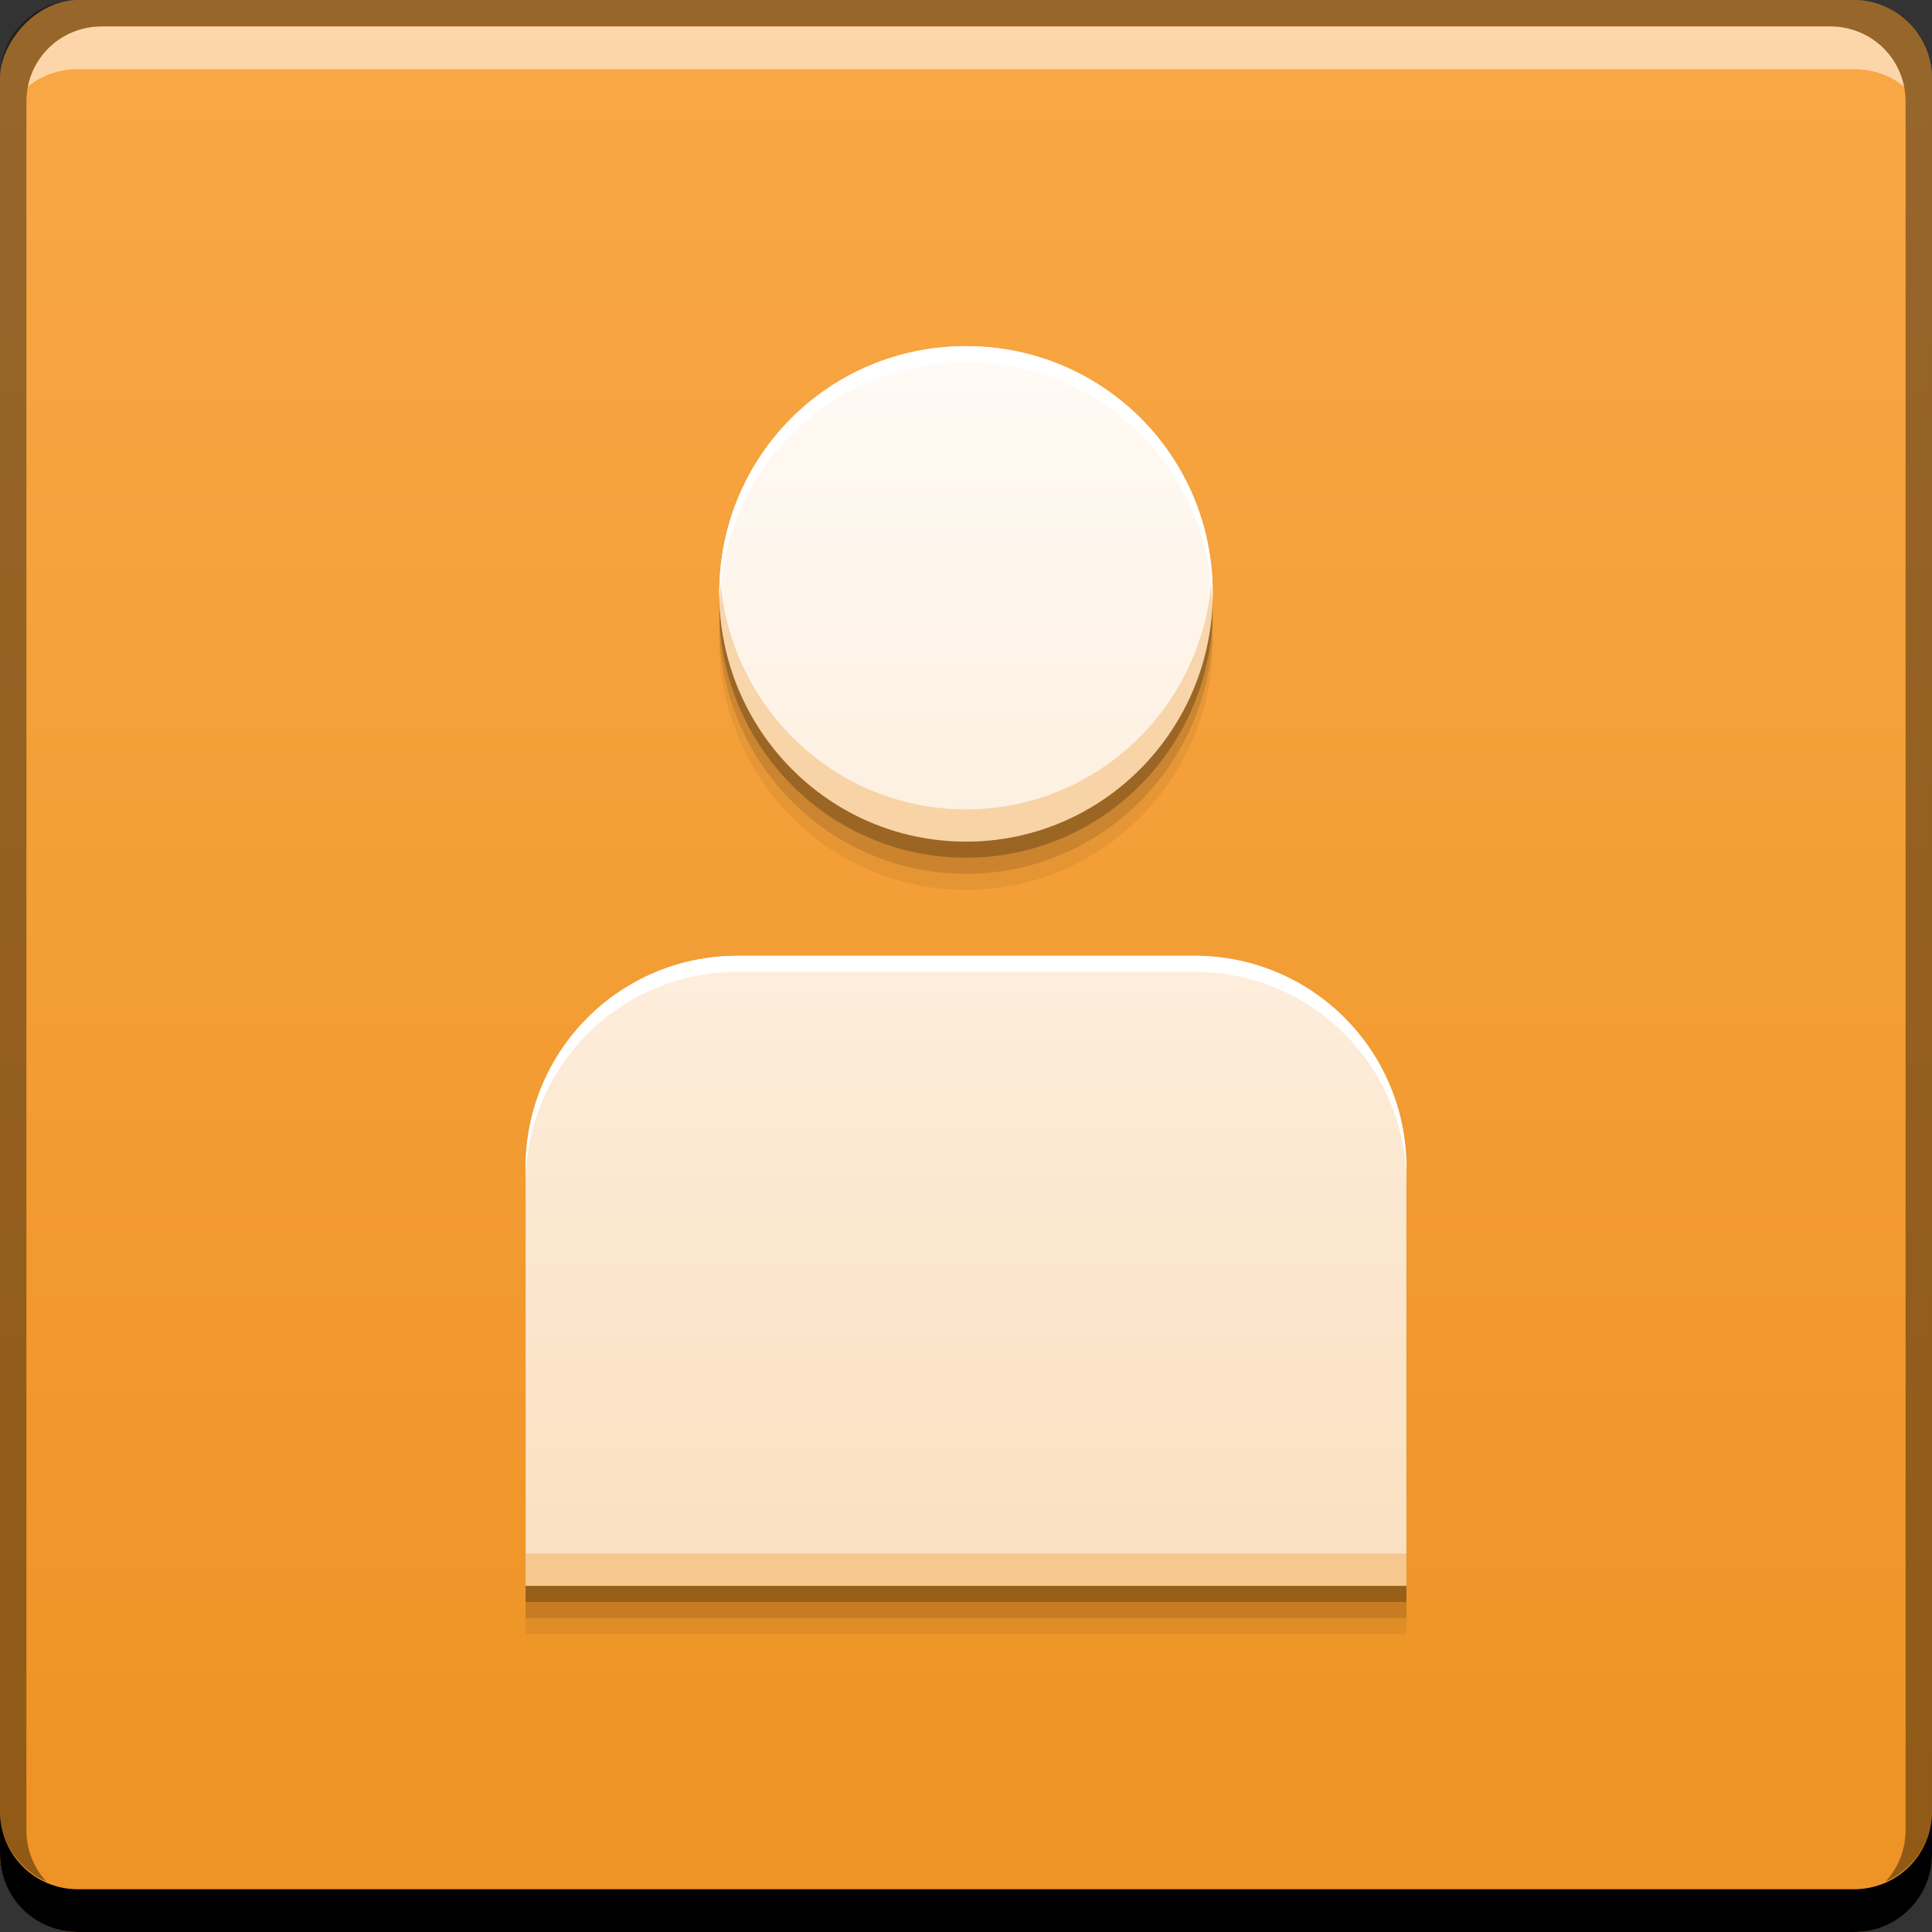 <svg xmlns="http://www.w3.org/2000/svg" xmlns:svg="http://www.w3.org/2000/svg" xmlns:xlink="http://www.w3.org/1999/xlink" id="svg2" width="48" height="48" version="1.1"><rect width="100%" height="100%" fill="#333333" stroke="none"/><defs id="defs4"><linearGradient id="linearGradient870" x1="20.25" x2="20.25" y1="-1053.362" y2="-1004.112" gradientUnits="userSpaceOnUse" xlink:href="#linearGradient3356-6"/><linearGradient id="linearGradient891" x1="23" x2="23" y1="1044.612" y2="1012.362" gradientTransform="matrix(0.963,0,0,0.963,0.9,38.562)" gradientUnits="userSpaceOnUse" xlink:href="#linearGradient4216"/><linearGradient id="linearGradient4216"><stop id="stop4218" offset="0" stop-color="#fadfbe" stop-opacity="1"/><stop id="stop4220" offset="1" stop-color="#fffaf5" stop-opacity="1"/></linearGradient><linearGradient id="linearGradient3356-6"><stop id="stop3358-9" offset="0" stop-color="#ed9223" stop-opacity="1"/><stop id="stop3360-6" offset="1" stop-color="#f9a847" stop-opacity="1"/></linearGradient></defs><g id="layer1" transform="translate(0,-1004.362)"><rect id="rect2991-1" width="48" height="48" x="0" y="-1052.362" fill="url(#linearGradient870)" fill-opacity="1" stroke="none" ry="1.945" transform="scale(1,-1)"/><path d="m 24,1014.162 c -3.399,0 -6.13,2.73 -6.13,6.129 0,3.399 2.731,6.18 6.13,6.18 3.399,0 6.13,-2.78 6.13,-6.18 C 30.13,1016.892 27.399,1014.162 24,1014.162 z m -5.674,15.146 c -2.919,0 -5.268,2.35 -5.268,5.269 l 0,2.431 0,1.065 0,6.889 21.884,0 0,-6.889 0,-1.065 0,-2.431 c 0,-2.919 -2.349,-5.269 -5.268,-5.269 L 18.326,1029.308 Z" style="marker:none" id="path4060" fill="#000" fill-opacity=".059" fill-rule="nonzero" stroke="none" stroke-width="1.4" color="#000" display="inline" enable-background="accumulate" overflow="visible" visibility="visible"/><path id="path4058" fill="#000" fill-opacity=".118" fill-rule="nonzero" stroke="none" stroke-width="1.4" d="m 24,1013.762 c -3.399,0 -6.13,2.73 -6.13,6.129 0,3.399 2.731,6.18 6.13,6.18 3.399,0 6.13,-2.78 6.13,-6.18 C 30.13,1016.492 27.399,1013.762 24,1013.762 z m -5.674,15.146 c -2.919,0 -5.268,2.35 -5.268,5.269 l 0,2.431 0,1.065 0,6.889 21.884,0 0,-6.889 0,-1.065 0,-2.431 c 0,-2.919 -2.349,-5.269 -5.268,-5.269 L 18.326,1028.908 Z" color="#000" display="inline" enable-background="accumulate" overflow="visible" visibility="visible" style="marker:none"/><path id="rect846" fill="#000" fill-opacity="1" stroke="none" d="m -2.3162843e-8,1049.362 0,1.062 c 0,1.077 0.86,1.938 1.937,1.938 l 44.125,0 c 1.077,0 1.938,-0.86 1.938,-1.938 l 0,-1.062 c 0,1.077 -0.86,1.938 -1.938,1.938 l -44.125,0 C 0.86,1051.3 -2.3162843e-8,1050.439 -2.3162843e-8,1049.362 Z"/><path id="path7515" fill="#fff" fill-opacity=".537" stroke="none" d="m 2.531,1005.019 c -0.917,0 -1.671,0.639 -1.844,1.5 0.336,-0.28 0.775,-0.438 1.25,-0.438 l 44.125,0 c 0.475,0 0.914,0.158 1.25,0.438 -0.173,-0.861 -0.927,-1.5 -1.844,-1.5 L 2.531,1005.019 Z"/><path id="rect4280" fill="#000" fill-opacity=".392" stroke="none" d="m 1.937,1004.362 c -1.077,0 -1.937,0.86 -1.937,1.938 l 0,43.062 c 0,0.793 0.48,1.449 1.156,1.75 -0.309,-0.333 -0.5,-0.782 -0.5,-1.281 l 0,-42.938 c 0,-1.048 0.827,-1.875 1.875,-1.875 l 42.938,0 c 1.048,0 1.875,0.827 1.875,1.875 l 0,42.938 c 0,0.499 -0.191,0.948 -0.5,1.281 0.676,-0.301 1.156,-0.957 1.156,-1.75 l 0,-43.062 c 0,-1.077 -0.86,-1.938 -1.938,-1.938 L 1.937,1004.362 Z"/><path d="m 24,1013.362 c -3.399,0 -6.13,2.73 -6.13,6.129 0,3.399 2.731,6.18 6.13,6.18 3.399,0 6.13,-2.78 6.13,-6.18 C 30.13,1016.092 27.399,1013.362 24,1013.362 z m -5.674,15.146 c -2.919,0 -5.268,2.35 -5.268,5.269 l 0,2.431 0,1.065 0,6.889 21.884,0 0,-6.889 0,-1.065 0,-2.431 c 0,-2.919 -2.349,-5.269 -5.268,-5.269 L 18.326,1028.508 Z" style="marker:none" id="path4056" fill="#000" fill-opacity=".235" fill-rule="nonzero" stroke="none" stroke-width="1.4" color="#000" display="inline" enable-background="accumulate" overflow="visible" visibility="visible"/><path id="rect3973" fill="url(#linearGradient891)" fill-opacity="1" fill-rule="nonzero" stroke="none" stroke-width="1.4" d="m 24,1012.962 c -3.399,0 -6.13,2.73 -6.13,6.129 0,3.399 2.731,6.18 6.13,6.18 3.399,0 6.13,-2.78 6.13,-6.18 C 30.13,1015.692 27.399,1012.962 24,1012.962 z m -5.674,15.146 c -2.919,0 -5.268,2.35 -5.268,5.269 l 0,2.431 0,1.065 0,6.889 21.884,0 0,-6.889 0,-1.065 0,-2.431 c 0,-2.919 -2.349,-5.269 -5.268,-5.269 L 18.326,1028.108 Z" color="#000" display="inline" enable-background="accumulate" overflow="visible" visibility="visible" style="marker:none"/><path id="path4062" fill="#ed9324" fill-opacity=".314" fill-rule="nonzero" stroke="none" stroke-width="1.4" d="m 17.891,1018.69 c -0.009,0.133 -0.02,0.265 -0.02,0.4 0,3.399 2.73,6.182 6.129,6.182 3.399,0 6.129,-2.782 6.129,-6.182 0,-0.135 -0.011,-0.267 -0.02,-0.4 -0.205,3.214 -2.845,5.781 -6.109,5.781 C 20.736,1024.471 18.095,1021.904 17.891,1018.69 z m -4.832,24.271 0,0.801 21.883,0 0,-0.801 L 13.059,1042.961 Z" color="#000" display="inline" enable-background="accumulate" overflow="visible" visibility="visible" style="marker:none"/><path id="path4067" fill="#fff" fill-opacity="1" fill-rule="nonzero" stroke="none" stroke-width="1.4" d="m 24,1012.962 c -3.399,0 -6.129,2.73 -6.129,6.129 0,0.068 0.008,0.134 0.01,0.201 0.105,-3.305 2.788,-5.93 6.119,-5.93 3.332,0 6.014,2.624 6.119,5.93 0.002,-0.067 0.01,-0.133 0.01,-0.201 C 30.129,1015.692 27.399,1012.962 24,1012.962 z m -5.674,15.146 c -2.919,0 -5.268,2.35 -5.268,5.269 l 0,0.4 c 0,-2.919 2.348,-5.269 5.268,-5.269 l 11.348,0 c 2.919,0 5.268,2.35 5.268,5.269 l 0,-0.4 c 0,-2.919 -2.348,-5.269 -5.268,-5.269 L 18.326,1028.109 Z" color="#000" display="inline" enable-background="accumulate" overflow="visible" visibility="visible" style="marker:none"/></g></svg>